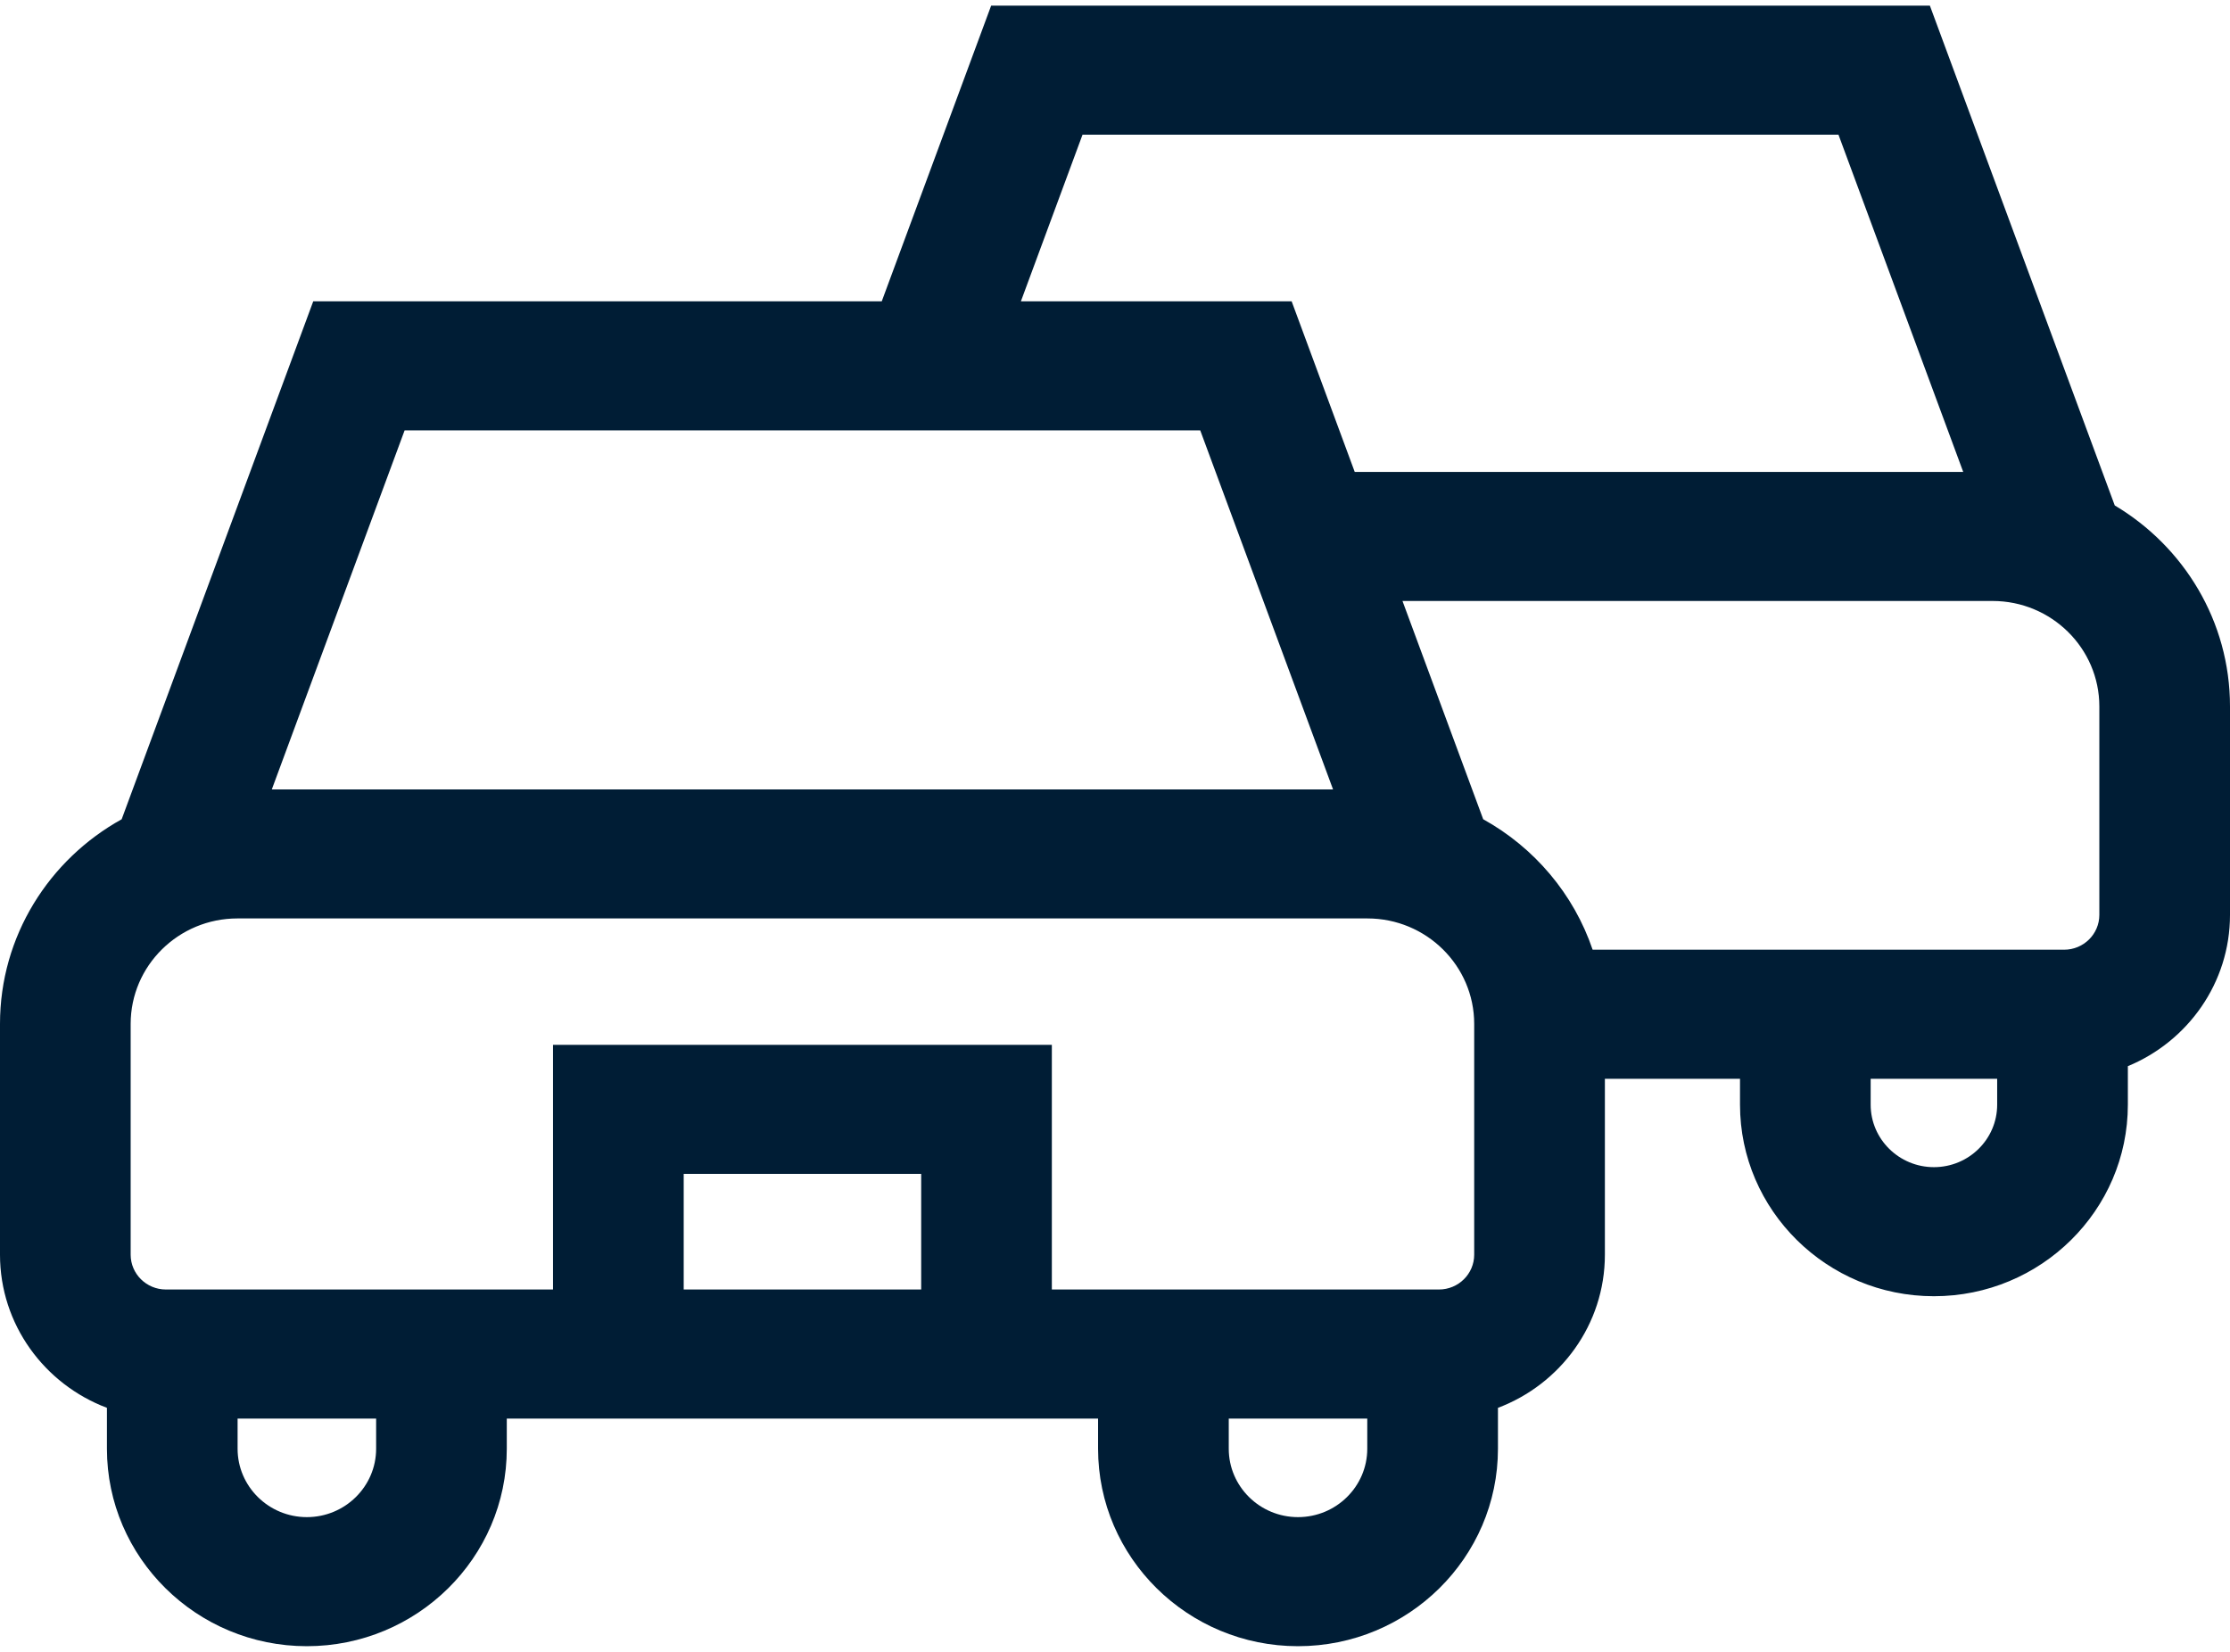 <svg width="81" height="60" viewBox="0 0 81 60" fill="none" xmlns="http://www.w3.org/2000/svg">
<path d="M76.814 18.359L70.099 0.206H36.001L32.028 10.944H11.378L4.419 29.758C1.785 31.217 0 34.001 0 37.19V45.574C0 48.111 1.616 50.281 3.884 51.136V52.622C3.884 56.577 7.142 59.794 11.146 59.794C15.15 59.794 18.408 56.577 18.408 52.622V51.526H39.885V52.622C39.885 56.577 43.143 59.794 47.147 59.794C51.152 59.794 54.41 56.577 54.41 52.622V51.136C56.678 50.281 58.294 48.111 58.294 45.574V39.184H63.202V40.125C63.202 43.961 66.362 47.082 70.246 47.082C74.13 47.082 77.29 43.961 77.29 40.125V38.726C79.466 37.827 81 35.703 81 33.232V25.659C81 22.564 79.32 19.85 76.814 18.359ZM39.32 4.893H66.779L71.31 17.142H49.208L46.916 10.944H37.082L39.32 4.893ZM14.697 15.632H43.596L48.42 28.673H9.873L14.697 15.632ZM13.662 52.622C13.662 53.992 12.533 55.106 11.146 55.106C9.759 55.106 8.63 53.992 8.63 52.622V51.526H13.662V52.622V52.622ZM24.834 46.838V42.638H33.46V46.838H24.834ZM38.206 46.838V37.951H20.087V46.838H18.408H6.026C5.32 46.838 4.746 46.271 4.746 45.574V37.19C4.746 35.078 6.486 33.36 8.623 33.36H49.67C51.808 33.36 53.547 35.078 53.547 37.19V45.574C53.547 46.271 52.973 46.838 52.267 46.838H39.885H38.206V46.838ZM49.663 52.622C49.663 53.992 48.535 55.106 47.147 55.106C45.76 55.106 44.632 53.992 44.632 52.622V51.526H49.663V52.622ZM57.849 34.496C57.164 32.473 55.731 30.786 53.874 29.757L50.942 21.829H72.377C74.514 21.829 76.254 23.547 76.254 25.659V33.232C76.254 33.929 75.68 34.496 74.974 34.496H63.202H57.849V34.496ZM72.543 40.125C72.543 41.377 71.513 42.394 70.246 42.394C68.979 42.394 67.948 41.376 67.948 40.125V39.184H72.543V40.125Z" fill="#001D35"/>
</svg>
